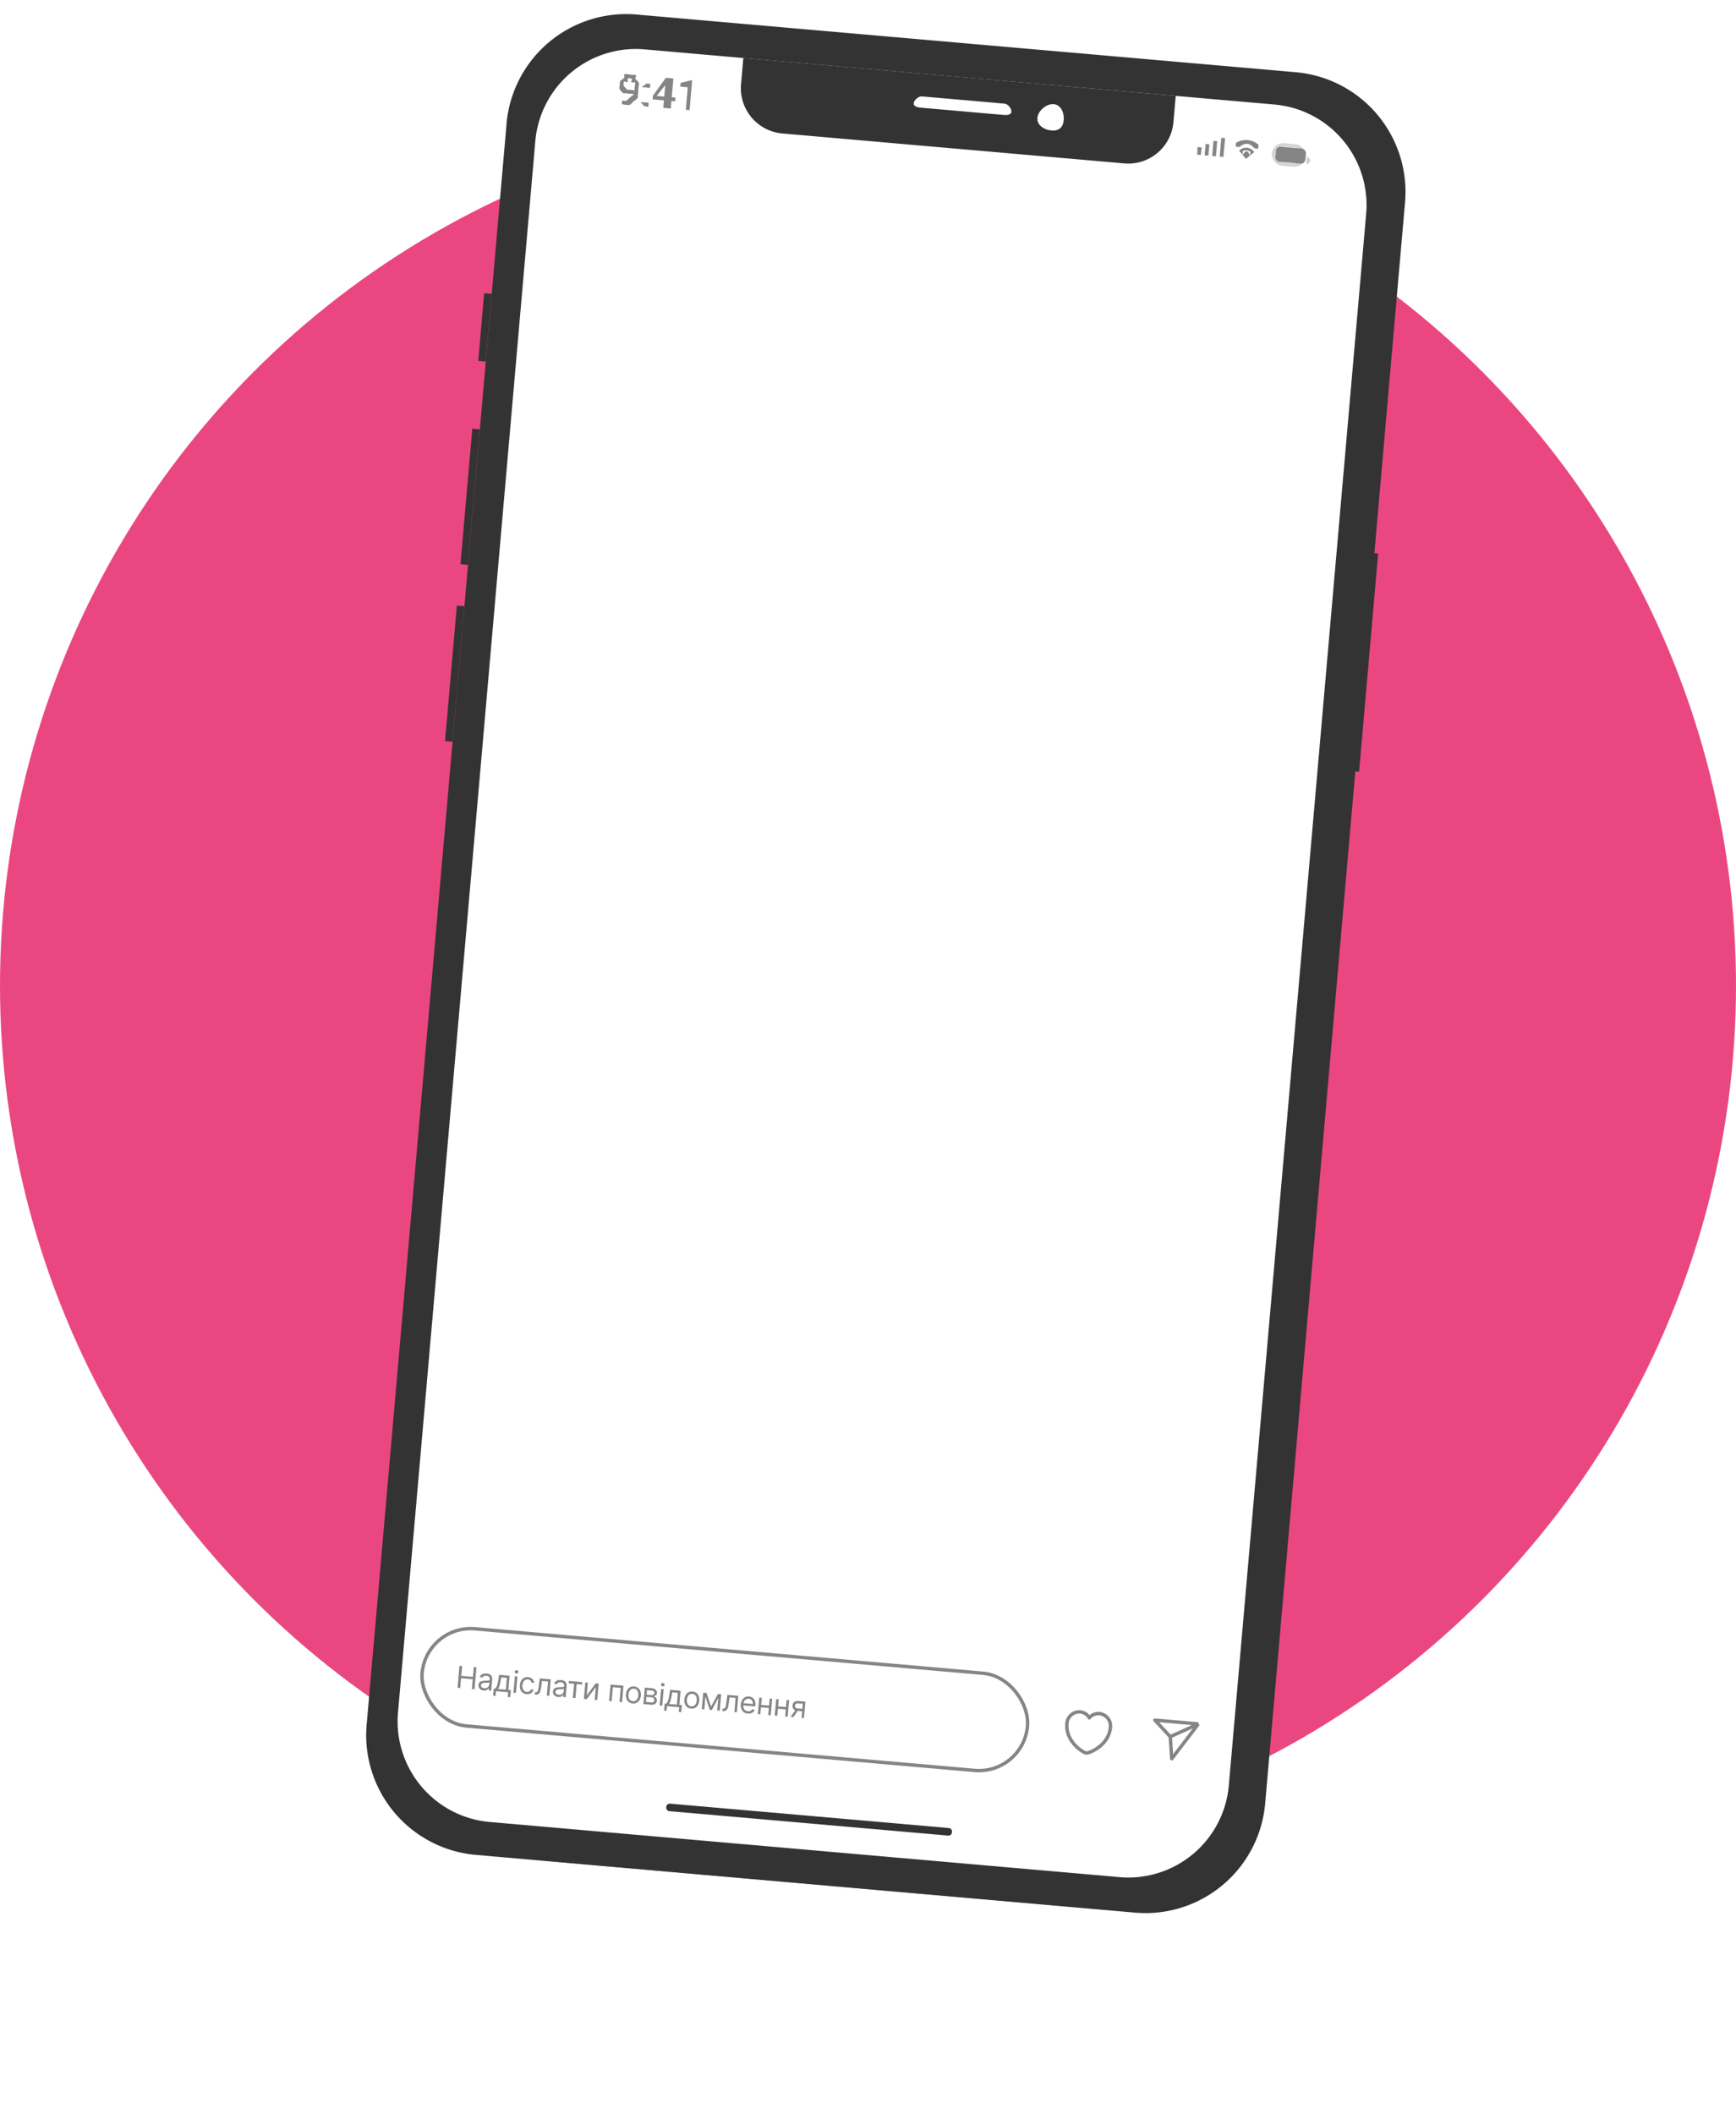 <svg width="510" height="621" fill="none" xmlns="http://www.w3.org/2000/svg"><ellipse cx="255" cy="289.53" rx="255" ry="255.24" fill="#EA4781"/><g opacity=".6" filter="url('#filter0_f_340_1442')"><rect width="220.63" height="488.28" rx="30" transform="rotate(5 -573.2 2015.79) skewX(.01)" fill="#333"/></g><path d="m142.23 86.12 2.21.2-1.74 19.9-2.2-.2 1.73-19.9zm-3.48 39.8 2.21.2-3.48 39.8-2.2-.2 3.47-39.8zm-4.54 51.96 2.21.2-3.48 39.8-2.2-.2 3.47-39.8zm268.46-15.48 2.2.2-5.6 64.11-2.2-.2 5.6-64.11z" fill="#333"/><path d="M148.79 36.57a35.29 35.29 0 0 1 38.44-32.28L380.5 21.2a35.3 35.3 0 0 1 32.25 38.47L371.7 529.52a35.29 35.29 0 0 1-38.44 32.29l-193.28-16.93a35.3 35.3 0 0 1-32.25-38.47L148.8 36.57z" fill="#333"/><path d="M157.24 41.77a29.64 29.64 0 0 1 32.43-27.24l184.45 16.15a29.65 29.65 0 0 1 27.2 32.46l-40.29 461a29.64 29.64 0 0 1-32.43 27.23l-184.45-16.15a29.65 29.65 0 0 1-27.2-32.46l40.29-461z" fill="#fff"/><path d="M195.73 530.83c.06-.61.47-1.08 1.2-1.01l81.74 7.15c.74.07 1.06.6 1 1.2-.05.62-.46 1.08-1.2 1.02l-81.73-7.16c-.74-.06-1.06-.6-1-1.2zm22.66-513.79L345.4 28.16l-.67 7.74A13.33 13.33 0 0 1 330.3 48l-100.5-8.8a13.34 13.34 0 0 1-12.1-14.42l.68-7.74z" fill="#333"/><path d="M268.42 30.34c.08-.92 1.41-2.1 2.4-2.02l24.3 2.13c1 .08 2.1 1.48 2.01 2.4-.07.92-1.3 1-2.3.91l-24.3-2.13c-.99-.08-2.2-.38-2.11-1.3zm44.08 4.96c-.19 2.15-1.47 3.22-3.6 3.04-2.14-.2-4.32-1.57-4.13-3.7.19-2.14 2.67-4.23 4.8-4.04 2.14.18 3.12 2.57 2.93 4.7z" fill="#fff"/><rect opacity=".35" x=".45" y=".54" width="8.98" height="5.66" rx="2.83" transform="rotate(5 -291.04 4303.65) skewX(.01)" stroke="#858585"/><path opacity=".4" d="m383.9 46.02-.19 2.2c.69-.12 1.16-.52 1.2-1 .05-.48-.35-.96-1-1.2z" fill="#858585"/><rect width="8.87" height="4.44" rx="1.33" transform="rotate(5 -304.75 4315.24) skewX(.01)" fill="#858585"/><path fill-rule="evenodd" clip-rule="evenodd" d="M366.43 42.26c.86.07 1.37.57 1.93 1.12l.18.18c.05.05 1.05.13 1.1.1l.1-1.11a5.53 5.53 0 0 0-6.63-.58l-.1 1.1a4.7 4.7 0 0 0 1.11.1l.2-.14c.66-.44 1.25-.85 2.1-.77zm-.2 2.21c.37.03.54.36.73.72.09.17.17.33.28.48l-1.2 1.01-1-1.2c.13-.13.24-.28.35-.42.25-.33.48-.62.84-.59zm-2.2-.2 1 1.2.01-.1c.02-.28.06-.98.09-1a2.17 2.17 0 0 1 2.2.2c.03.02-.05.72-.08 1v.1l1.2-1a2.83 2.83 0 0 0-4.43-.4zm-4.62 1.83.49-5.53-1.1-.1-.49 5.53 1.1.1zm-2.92-4.71 1.1.1-.38 4.42-1.1-.1.38-4.42zm-1.2 1-1.1-.09-.3 3.32 1.1.1.3-3.32zm-2.3.92-1.11-.1c-.1 0-.1.42-.1.76v.35l-.1 1.1 1.1.1.1-1.1.06-.35c.06-.34.14-.75.04-.76z" fill="#858585"/><path d="M182.8 29.52c.53.05.73.2 1.1.1.38-.11.96-.79 1.2-1.01.24-.23 1.08-.69 1.2-1.01.12-.32.06-.72.1-1.1l.1-1.11c.02-.34.14-.85.1-1.1-.06-.27-1 .08-1.11-.1-.12-.19.26-1 .1-1.1-.17-.1.19 0 0 0-.22-.03-.93-.18-1.11-.1-.18.07.03.95-.1 1.1-.13.15-1.02-.3-1.1-.1-.08.21-.08.87-.1 1.1-.02.24-.03-.2 0 0 .04.22.9 1.04 1 1.21.1.17-.16-.1 0 0 .17.11.88.08 1.11.1.22.02-.19.06 0 0 .2-.07.96.22 1.1.1.16-.13.01-.94.1-1.11.1-.17-.02.18 0 0-.02.29.06.84-.1 1.1-.14.27.15.9-.09 1.11-.23.2-.8-.2-1.1-.1-.3.11-.77-.06-1.1-.1-.41-.03-.81.08-1.11-.09-.3-.18.18.27 0 0s-.94-.86-1.01-1.2c-.07-.34.06-.74.1-1.1.03-.4-.06-.78.1-1.11.15-.34.93-.77 1.2-1.01.26-.25-.26-.99.1-1.1.35-.13 1.77.15 2.2.19.46.04.77-.11 1.1.1.34.2-.3.77-.1 1.1.22.32.93.79 1.01 1.2.1.41-.05.64-.1 1.1l-.09 1.11c-.04.49.03.66-.1 1.1-.12.45.15.75-.1 1.11-.22.37-.84.75-1.2 1.01-.34.26-.7.89-1.2 1.01-.48.12-1.57-.14-2.2-.2l.1-1.1zm5.52.48c.02-.2.94.23 1.1.1.16-.13-.25-.02 0 0 .26.02.97-.06 1.1.1.14.15.02-.21 0 0-.01.2.07.97-.1 1.1-.15.13-.84-.07-1.1-.1-.25-.02.14.16 0 0-.13-.15-1.02-.98-1-1.2zm.38-4.42c.02-.2 1.04-.88 1.2-1 .17-.14-.25-.03 0 0 .26.02.98-.07 1.1.1.15.15-.07.89-.09 1.1-.02.2.16-.13 0 0s-.84-.08-1.1-.1c-.26-.02.13.16 0 0-.14-.16-1.13.11-1.1-.1zm9.75 3.08-.1 1.11-6.62-.58.1-1.1 3.79-5.24 1.1.1-1.3 2.1-2.5 3.13 5.53.48zm-.62-5.62-.77 8.84-2.21-.19.77-8.84 2.2.19zm5.52.48-.77 8.85-1.1-.1.57-6.63-2.2-.2.1-1.1 3.4-.82z" fill="#858585"/><rect x=".45" y=".54" width="178.53" height="28.65" rx="14.33" transform="rotate(5 -5395.82 1668.09) skewX(.01)" stroke="#858585"/><path d="m134.42 495.78.56-6.45.78.07-.25 2.87 3.43.3.25-2.87.78.07-.57 6.44-.78-.06.26-2.89-3.43-.3-.25 2.89-.78-.07zm7.68.78c-.31-.02-.58-.1-.82-.24a1.43 1.43 0 0 1-.55-.56 1.43 1.43 0 0 1-.15-.83c.02-.27.1-.5.22-.66.13-.16.28-.28.47-.37.2-.08.4-.13.63-.16a31.48 31.48 0 0 1 1.4-.08c.18-.01.32-.04.4-.08.1-.04.15-.12.16-.24v-.02a.99.99 0 0 0-.2-.75c-.14-.19-.39-.3-.73-.32-.36-.03-.64.02-.85.16-.22.13-.38.29-.47.46l-.68-.32a1.7 1.7 0 0 1 1.28-.92 2.9 2.9 0 0 1 1.28.06c.2.06.39.15.57.28.18.13.32.31.43.55.1.24.14.56.1.94l-.27 3.18-.75-.06.06-.66h-.03c-.06.1-.16.2-.29.31-.12.12-.29.2-.5.27-.2.07-.43.09-.72.06zm.17-.65c.29.02.54-.02.75-.11a1.2 1.2 0 0 0 .7-.97l.07-.68c-.04.03-.1.06-.22.09a3.57 3.57 0 0 1-.77.06l-.32.01c-.2.01-.38.04-.55.08a.93.93 0 0 0-.42.21.64.64 0 0 0-.2.44c-.02.25.06.46.24.6.18.15.42.24.72.27zm2.59 2.18.18-2.08.4.03a1.85 1.85 0 0 0 .5-.72c.07-.16.14-.35.2-.59.06-.23.11-.52.17-.86l.33-1.9 3.07.27-.36 4.15.74.06-.18 2.08-.75-.07.13-1.38-3.57-.31-.12 1.38-.74-.06zm1.42-1.97 2.32.2.3-3.45-1.63-.14-.23 1.2c-.1.51-.2.95-.3 1.32-.12.37-.27.66-.46.87zm4.55 1.09.43-4.83.74.06-.43 4.84-.74-.07zm.87-5.6a.53.53 0 0 1-.36-.18.48.48 0 0 1-.12-.37.48.48 0 0 1 .19-.34.53.53 0 0 1 .38-.12c.15.01.27.07.36.18.1.1.14.23.13.37a.47.47 0 0 1-.2.34.52.52 0 0 1-.38.12zm3 6.04a2.1 2.1 0 0 1-1.13-.42 2.1 2.1 0 0 1-.68-.95c-.14-.39-.2-.83-.15-1.3.04-.5.17-.93.38-1.29a2.05 2.05 0 0 1 2-1.04c.35.04.65.13.91.28a1.66 1.66 0 0 1 .88 1.4l-.74-.06a1.13 1.13 0 0 0-1.08-.94 1.3 1.3 0 0 0-.78.15c-.23.13-.42.33-.56.6-.15.25-.24.57-.27.93-.03.37 0 .7.1 1 .09.28.24.5.44.68.2.17.45.27.74.3.2.01.38 0 .54-.06a1.1 1.1 0 0 0 .7-.69l.74.07a1.73 1.73 0 0 1-1.08 1.23c-.28.1-.6.15-.95.11zm2.4.11.05-.69.18.01a.7.7 0 0 0 .37-.05c.1-.05.19-.14.26-.28s.13-.34.19-.6l.16-1 .27-2.13 3.22.28-.42 4.84-.75-.07.37-4.14-1.77-.15-.23 1.71c-.05.4-.12.75-.2 1.04-.08.3-.18.54-.3.74-.13.19-.29.33-.47.42-.2.09-.42.12-.69.1l-.25-.03zm6.87.72c-.3-.03-.58-.11-.82-.25a1.44 1.44 0 0 1-.55-.56 1.43 1.43 0 0 1-.15-.82c.03-.28.1-.5.23-.66.12-.17.28-.29.47-.37.19-.08.4-.14.62-.17a30.76 30.76 0 0 1 1.4-.08c.19 0 .32-.03.41-.07.09-.04.14-.12.15-.24v-.03a1 1 0 0 0-.19-.74c-.15-.19-.4-.3-.74-.33-.35-.03-.64.02-.85.16-.22.14-.37.3-.47.46l-.68-.31a1.7 1.7 0 0 1 1.28-.93 2.85 2.85 0 0 1 1.28.07c.2.05.4.14.57.27.18.13.32.32.43.56.1.24.14.55.1.93l-.27 3.19-.74-.07.06-.65h-.04a1.45 1.45 0 0 1-.77.58c-.2.06-.45.08-.73.06zm.17-.66c.3.03.55 0 .76-.1a1.18 1.18 0 0 0 .7-.98l.06-.68c-.03.04-.1.07-.22.09a3.55 3.55 0 0 1-.77.07h-.31c-.2.02-.38.04-.56.08a.93.93 0 0 0-.42.22.63.63 0 0 0-.19.43c-.02.26.06.46.24.61.18.15.41.24.71.26zm2.93-3.36.06-.69 3.92.34-.06.7-1.58-.14-.36 4.14-.75-.07.37-4.14-1.6-.14zm5.3 3.54 2.65-3.54.85.08-.42 4.83-.74-.06.33-3.74-2.64 3.53-.87-.07.43-4.84.74.07-.33 3.74zm6.57 1.68.43-4.84 3.79.33-.42 4.84-.74-.07.36-4.14-2.31-.2-.37 4.14-.74-.06zm6.93.7a2.1 2.1 0 0 1-1.12-.4c-.31-.25-.54-.56-.7-.95a3 3 0 0 1-.15-1.33 3 3 0 0 1 .38-1.3c.22-.35.5-.62.85-.8a2.1 2.1 0 0 1 1.17-.21c.44.03.8.17 1.12.4.3.24.54.56.69.95.15.4.2.84.16 1.34-.05.5-.18.93-.4 1.29-.2.35-.49.62-.84.8a2.1 2.1 0 0 1-1.16.21zm.05-.66c.33.02.61-.04.84-.19.23-.15.4-.36.53-.63a2.62 2.62 0 0 0 .16-1.8 1.53 1.53 0 0 0-.41-.72c-.2-.19-.47-.3-.8-.33a1.3 1.3 0 0 0-.84.19c-.22.15-.4.36-.53.63s-.2.57-.23.9c-.03.32 0 .62.07.9.08.3.22.53.42.72.2.19.46.3.8.33zm3.09.84.43-4.84 1.97.18a2 2 0 0 1 1.2.46c.3.26.42.58.38.97a.9.9 0 0 1-.32.66c-.18.14-.42.23-.7.26a1.38 1.38 0 0 1 .9.7c.09.18.12.4.1.65a1.2 1.2 0 0 1-.83 1.06c-.24.1-.52.13-.85.1l-2.28-.2zm.77-.62 1.57.14a.9.9 0 0 0 .61-.13c.16-.11.25-.27.26-.48a.8.8 0 0 0-.16-.6.82.82 0 0 0-.58-.28l-1.57-.14-.13 1.49zm.18-2.13 1.27.11c.2.02.37 0 .52-.03a.72.72 0 0 0 .35-.21.6.6 0 0 0 .15-.37.55.55 0 0 0-.22-.5 1.22 1.22 0 0 0-.68-.23l-1.27-.12-.12 1.35zm3.84 3.17.43-4.84.74.07-.43 4.83-.74-.06zm.87-5.61a.53.53 0 0 1-.36-.18.47.47 0 0 1-.12-.37.47.47 0 0 1 .19-.34.53.53 0 0 1 .38-.12c.15.02.27.08.36.18.1.11.14.23.13.37a.47.47 0 0 1-.2.34.52.52 0 0 1-.38.12zm.42 7.11.18-2.07.4.03a1.85 1.85 0 0 0 .5-.72c.08-.16.14-.36.2-.59.06-.24.12-.52.18-.86l.33-1.9 3.06.27-.36 4.15.74.06-.18 2.08-.74-.07.12-1.38-3.57-.31-.12 1.38-.74-.07zm1.42-1.96 2.33.2.3-3.45-1.63-.14-.24 1.2c-.1.5-.2.94-.3 1.32-.12.37-.27.66-.46.87zm6.51 1.36a2.1 2.1 0 0 1-1.12-.4c-.3-.24-.54-.56-.7-.95-.14-.38-.2-.83-.15-1.33a3 3 0 0 1 .39-1.3c.22-.35.5-.62.84-.8a2.1 2.1 0 0 1 1.18-.21c.43.04.8.17 1.11.4.31.25.54.56.7.95.14.4.2.84.15 1.34-.04.5-.17.93-.39 1.29-.21.36-.5.63-.84.8-.35.18-.74.25-1.17.21zm.06-.66c.33.03.6-.03.83-.19.23-.15.41-.36.54-.62.13-.27.2-.57.23-.9.03-.31 0-.62-.07-.9a1.54 1.54 0 0 0-.42-.73c-.2-.19-.46-.3-.8-.32-.32-.03-.6.03-.83.18-.23.15-.4.37-.54.64-.12.27-.2.56-.23.89-.03.32 0 .62.08.91.07.29.21.52.41.71.2.19.47.3.8.33zm5.82.06 2.01-3.68.7.07-2.5 4.65-.6-.06-1.63-5 .69.05 1.32 3.97zm-1.57-3.99-.42 4.83-.74-.06.42-4.83.74.06zm3.37 5.17.43-4.84.74.07-.43 4.83-.74-.06zm1.5.13.06-.7.17.02a.7.7 0 0 0 .37-.05.6.6 0 0 0 .26-.29c.07-.14.14-.34.2-.6.05-.26.1-.59.15-1l.28-2.12 3.21.28-.42 4.83-.74-.06.36-4.14-1.77-.16-.23 1.72c-.05.4-.11.74-.2 1.04-.07.3-.18.54-.3.73-.13.2-.28.34-.47.42-.19.1-.41.12-.68.1l-.25-.02zm7.48.75a2.08 2.08 0 0 1-1.88-1.35c-.15-.39-.2-.83-.16-1.32.05-.5.18-.93.39-1.29a2.04 2.04 0 0 1 2-1.04c.26.02.5.09.74.2a1.85 1.85 0 0 1 1.05 1.24c.1.32.12.7.08 1.16l-.03.31-3.72-.32.06-.64 2.97.25c.02-.27-.02-.52-.1-.74a1.24 1.24 0 0 0-1.1-.8c-.3-.02-.56.03-.79.16-.22.13-.4.3-.54.52-.13.23-.21.47-.24.74l-.03.43c-.04.36 0 .67.1.94.1.26.27.47.48.62.22.15.48.24.78.27.19.01.37 0 .53-.04.16-.04.3-.11.43-.21.13-.1.23-.24.3-.4l.7.26c-.1.24-.24.44-.43.61-.2.17-.43.29-.7.37-.27.08-.57.1-.9.07zm6.42-2.31-.06.69-2.66-.23.06-.7 2.66.24zm-2.3-2.3-.43 4.84-.74-.07.43-4.83.74.06zm3.05.27-.42 4.83-.74-.06.42-4.83.74.06zm4.22 2.46-.06.7-2.66-.24.06-.7 2.66.24zm-2.3-2.3-.43 4.84-.74-.06.43-4.84.74.07zm3.05.27-.42 4.84-.74-.07.42-4.83.74.06zm3.66 5.2.36-4.16-1.28-.11c-.3-.03-.52.02-.7.14a.68.68 0 0 0-.3.53.7.7 0 0 0 .18.57.9.9 0 0 0 .6.25l1.56.14-.06.69-1.56-.14c-.33-.03-.6-.1-.83-.25-.23-.13-.4-.31-.5-.54-.11-.22-.15-.49-.13-.78a1.3 1.3 0 0 1 .89-1.2c.26-.09.56-.12.9-.09l2 .17-.43 4.84-.7-.06zm-3.22-.29 1.58-2.28.8.07-1.57 2.29-.8-.08z" fill="#858585"/><path d="m352.05 506.4-12.77-1.12 4.52 4.86m8.25-3.74-7.82 10.23-.43-6.49m8.25-3.74-8.25 3.74" stroke="#858585" stroke-linejoin="round"/><path d="M319.52 514.9c-.22.06-.58.03-.79-.07-1.8-.82-5.7-3.92-5.29-8.57a3.65 3.65 0 0 1 3.88-3.4 3.5 3.5 0 0 1 2.7 1.74 3.5 3.5 0 0 1 2.97-1.24 3.65 3.65 0 0 1 3.23 4.02c-.4 4.65-4.79 7.03-6.7 7.52z" stroke="#858585" stroke-linecap="round" stroke-linejoin="round"/><defs><filter id="filter0_f_340_1442" x="73.63" y=".19" width="377.32" height="620.67" filterUnits="userSpaceOnUse" color-interpolation-filters="sRGB"><feFlood flood-opacity="0" result="BackgroundImageFix"/><feBlend in="SourceGraphic" in2="BackgroundImageFix" result="shape"/><feGaussianBlur stdDeviation="30" result="effect1_foregroundBlur_340_1442"/></filter></defs></svg>